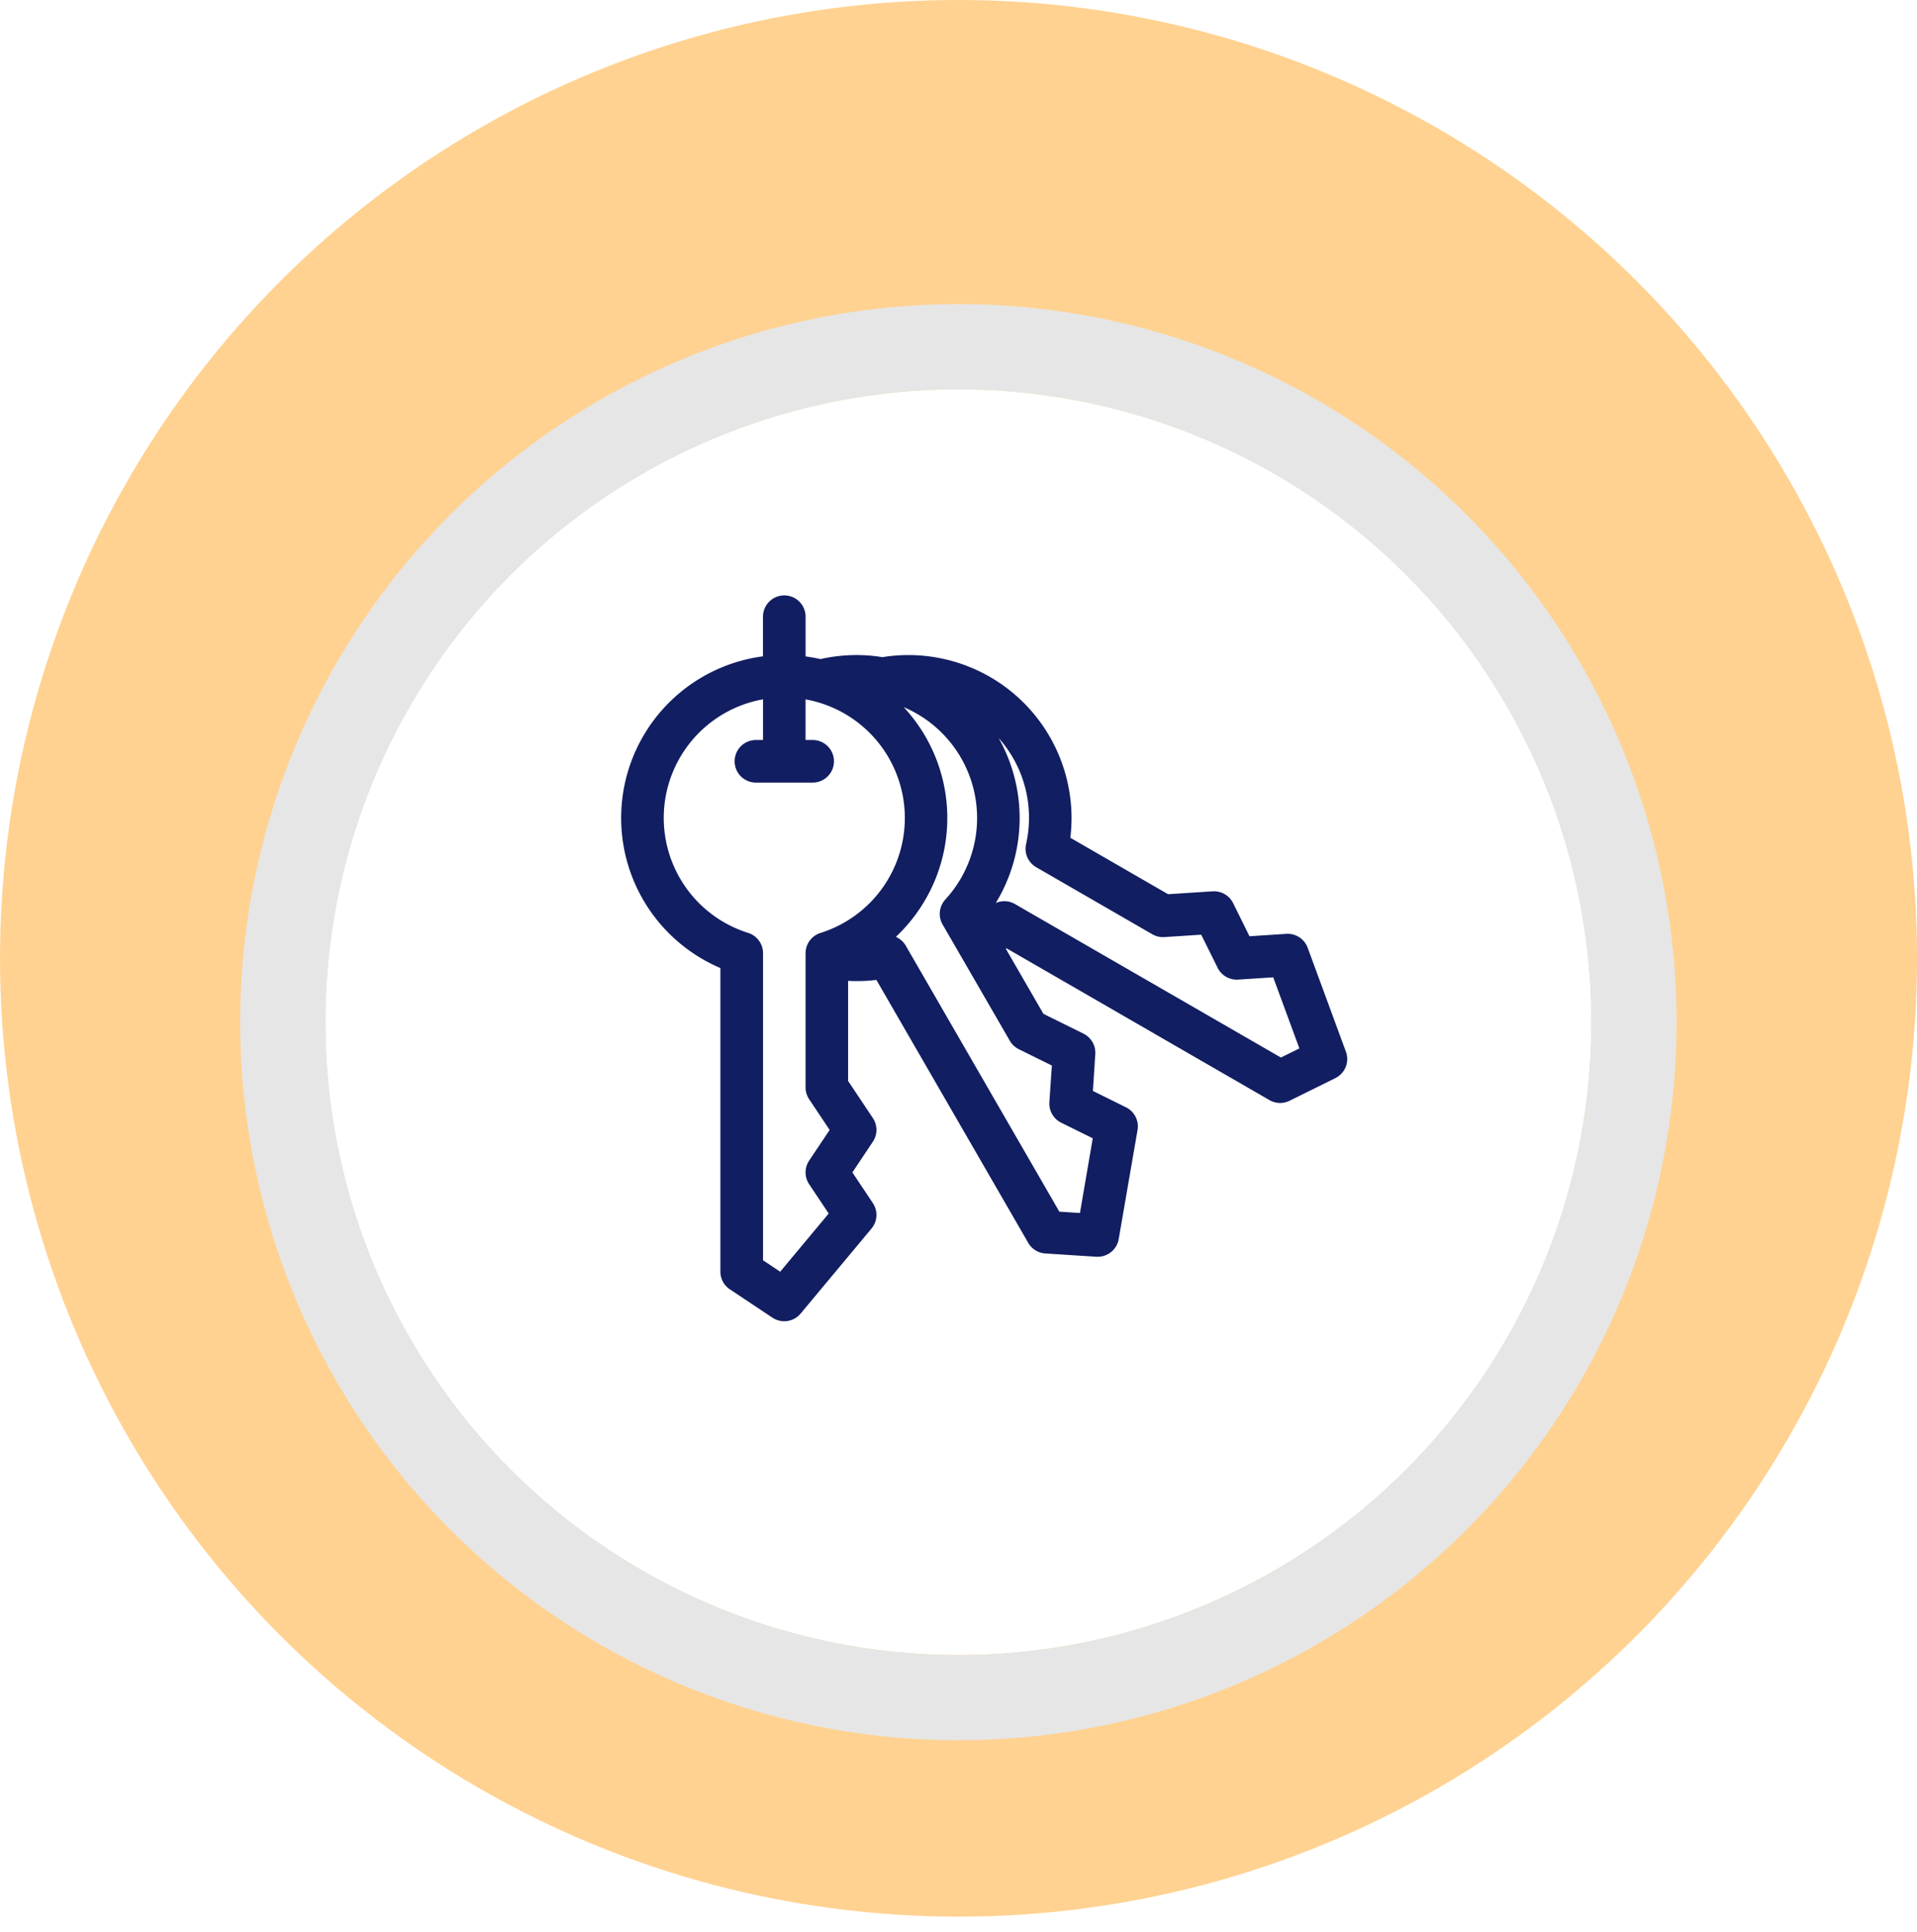 <svg xmlns="http://www.w3.org/2000/svg" xmlns:xlink="http://www.w3.org/1999/xlink" width="90" height="90.718" viewBox="0 0 90 90.718">
  <defs>
    <filter id="Elipse_1408" x="2.281" y="5.282" width="85.436" height="85.437" filterUnits="userSpaceOnUse">
      <feOffset dy="3" input="SourceAlpha"/>
      <feGaussianBlur stdDeviation="3" result="blur"/>
      <feFlood flood-color="#ffc571"/>
      <feComposite operator="in" in2="blur"/>
      <feComposite in="SourceGraphic"/>
    </filter>
  </defs>
  <g id="Grupo_56007" data-name="Grupo 56007" transform="translate(-483 -5808)">
    <g id="Grupo_55926" data-name="Grupo 55926" transform="translate(482.796 5807.53)">
      <circle id="Elipse_1410" data-name="Elipse 1410" cx="45" cy="45" r="45" transform="translate(0.205 0.47)" fill="#ffd291"/>
      <g transform="matrix(1, 0, 0, 1, 0.2, 0.47)" filter="url(#Elipse_1408)">
        <g id="Elipse_1408-2" data-name="Elipse 1408" transform="translate(15.28 15.28)" fill="#fff" stroke="#e6e6e6" stroke-width="4">
          <circle cx="29.718" cy="29.718" r="29.718" stroke="none"/>
          <circle cx="29.718" cy="29.718" r="31.718" fill="none"/>
        </g>
      </g>
    </g>
    <g id="llaves" transform="translate(512.166 5835.958)">
      <path id="Trazado_102108" data-name="Trazado 102108" d="M34.022,21.425l-1.795-4.88a1,1,0,0,0-1-.652l-1.731.112-.769-1.555a1,1,0,0,0-.959-.554l-2.094.135-4.589-2.65A7.657,7.657,0,0,0,12.263,2.9a7.609,7.609,0,0,0-2.908.091q-.345-.078-.7-.125V1a1,1,0,0,0-2,0V2.861a7.657,7.657,0,0,0-2,14.637V31.754a1,1,0,0,0,.445.831l2,1.331a1,1,0,0,0,1.321-.192l3.329-3.994a1,1,0,0,0,.064-1.193l-.962-1.443.962-1.443a1,1,0,0,0,0-1.108L10.651,22.8V18.1a7.546,7.546,0,0,0,1.328-.045L19.107,30.4a1,1,0,0,0,.8.5l2.4.155.065,0a1,1,0,0,0,.983-.829l.885-5.123a1,1,0,0,0-.541-1.065l-1.555-.769.112-1.731a1,1,0,0,0-.554-.959l-1.881-.93-1.763-3.053.033-.024L30.435,23.7a1,1,0,0,0,.942.03l2.152-1.064a1,1,0,0,0,.494-1.24Zm-25.2,6.223.918,1.377L7.463,31.757l-.806-.537V16.8a1,1,0,0,0-.7-.953,5.658,5.658,0,0,1,.7-10.967V6.79H6.324a1,1,0,0,0,0,2H8.987a1,1,0,0,0,0-2H8.654V4.883a5.658,5.658,0,0,1,.7,10.967,1,1,0,0,0-.7.953v6.3a1,1,0,0,0,.168.554L9.784,25.1,8.822,26.54a1,1,0,0,0,0,1.108Zm9.418-6.741a1,1,0,0,0,.422.4l1.555.769L20.1,23.8a1,1,0,0,0,.554.959l1.483.733L21.536,29l-.967-.062L13.361,16.452a1,1,0,0,0-.468-.417,7.755,7.755,0,0,0,.9-1.012,7.647,7.647,0,0,0-.53-9.775,5.655,5.655,0,0,1,1.954,9.03,1,1,0,0,0-.129,1.175ZM30.97,21.7,18.485,14.493a1,1,0,0,0-.9-.05,7.661,7.661,0,0,0,.132-7.749,5.631,5.631,0,0,1,1.289,4.987,1,1,0,0,0,.475,1.082l5.453,3.149a1,1,0,0,0,.564.132l1.731-.112L28,17.487a1,1,0,0,0,.959.554l1.651-.107,1.228,3.338Z" transform="translate(0 0)" fill="#111e61"/>
    </g>
  </g>
</svg>
